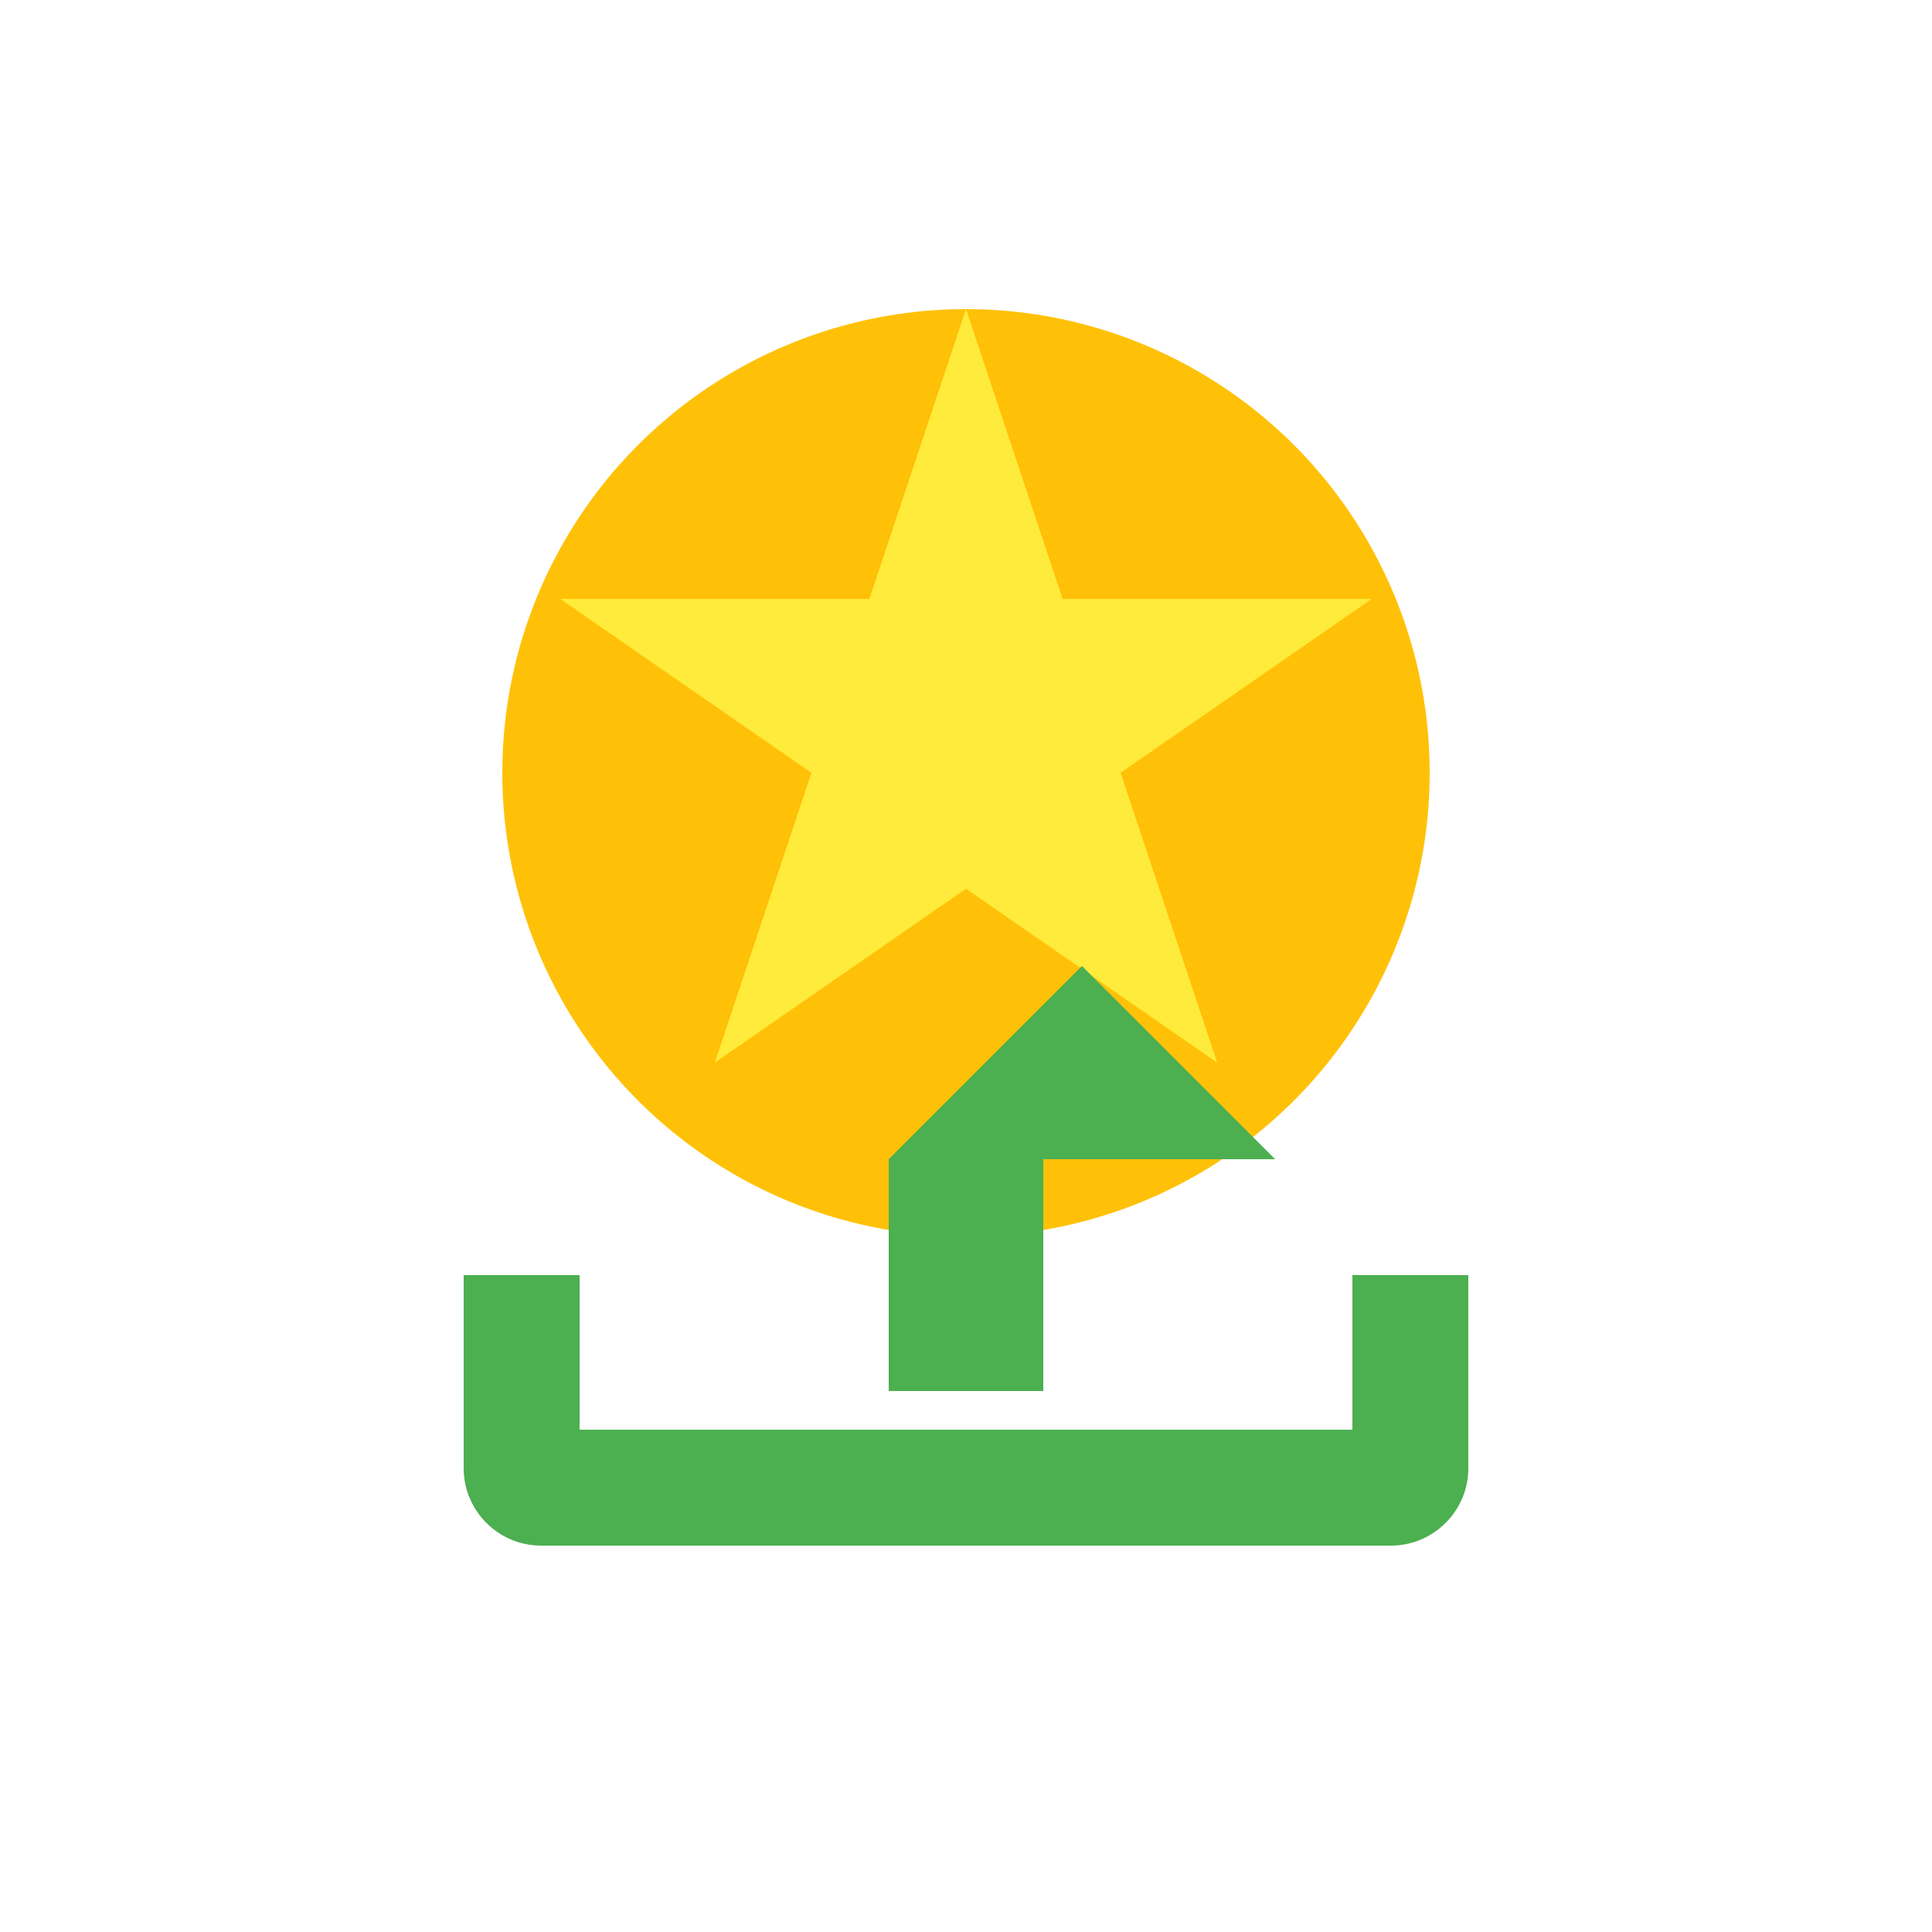 <svg xmlns="http://www.w3.org/2000/svg" width="50" height="50" viewBox="0 0 50 50">
  <circle cx="25" cy="20" r="12" fill="#FFC107"/>
  <path d="M25,8 L27.5,15.5 L35.5,15.5 L29,20 L31.5,27.5 L25,23 L18.5,27.5 L21,20 L14.5,15.5 L22.5,15.5 Z" fill="#FFEB3B"/>
  <path d="M38,33 L38,38 C38,39.1 37.1,40 36,40 L14,40 C12.9,40 12,39.1 12,38 L12,33 L15,33 L15,37 L35,37 L35,33 L38,33 Z" fill="#4CAF50"/>
  <path d="M23,30 L23,36 L27,36 L27,30 L33,30 L28,25 L23,30 Z" fill="#4CAF50"/>
</svg> 